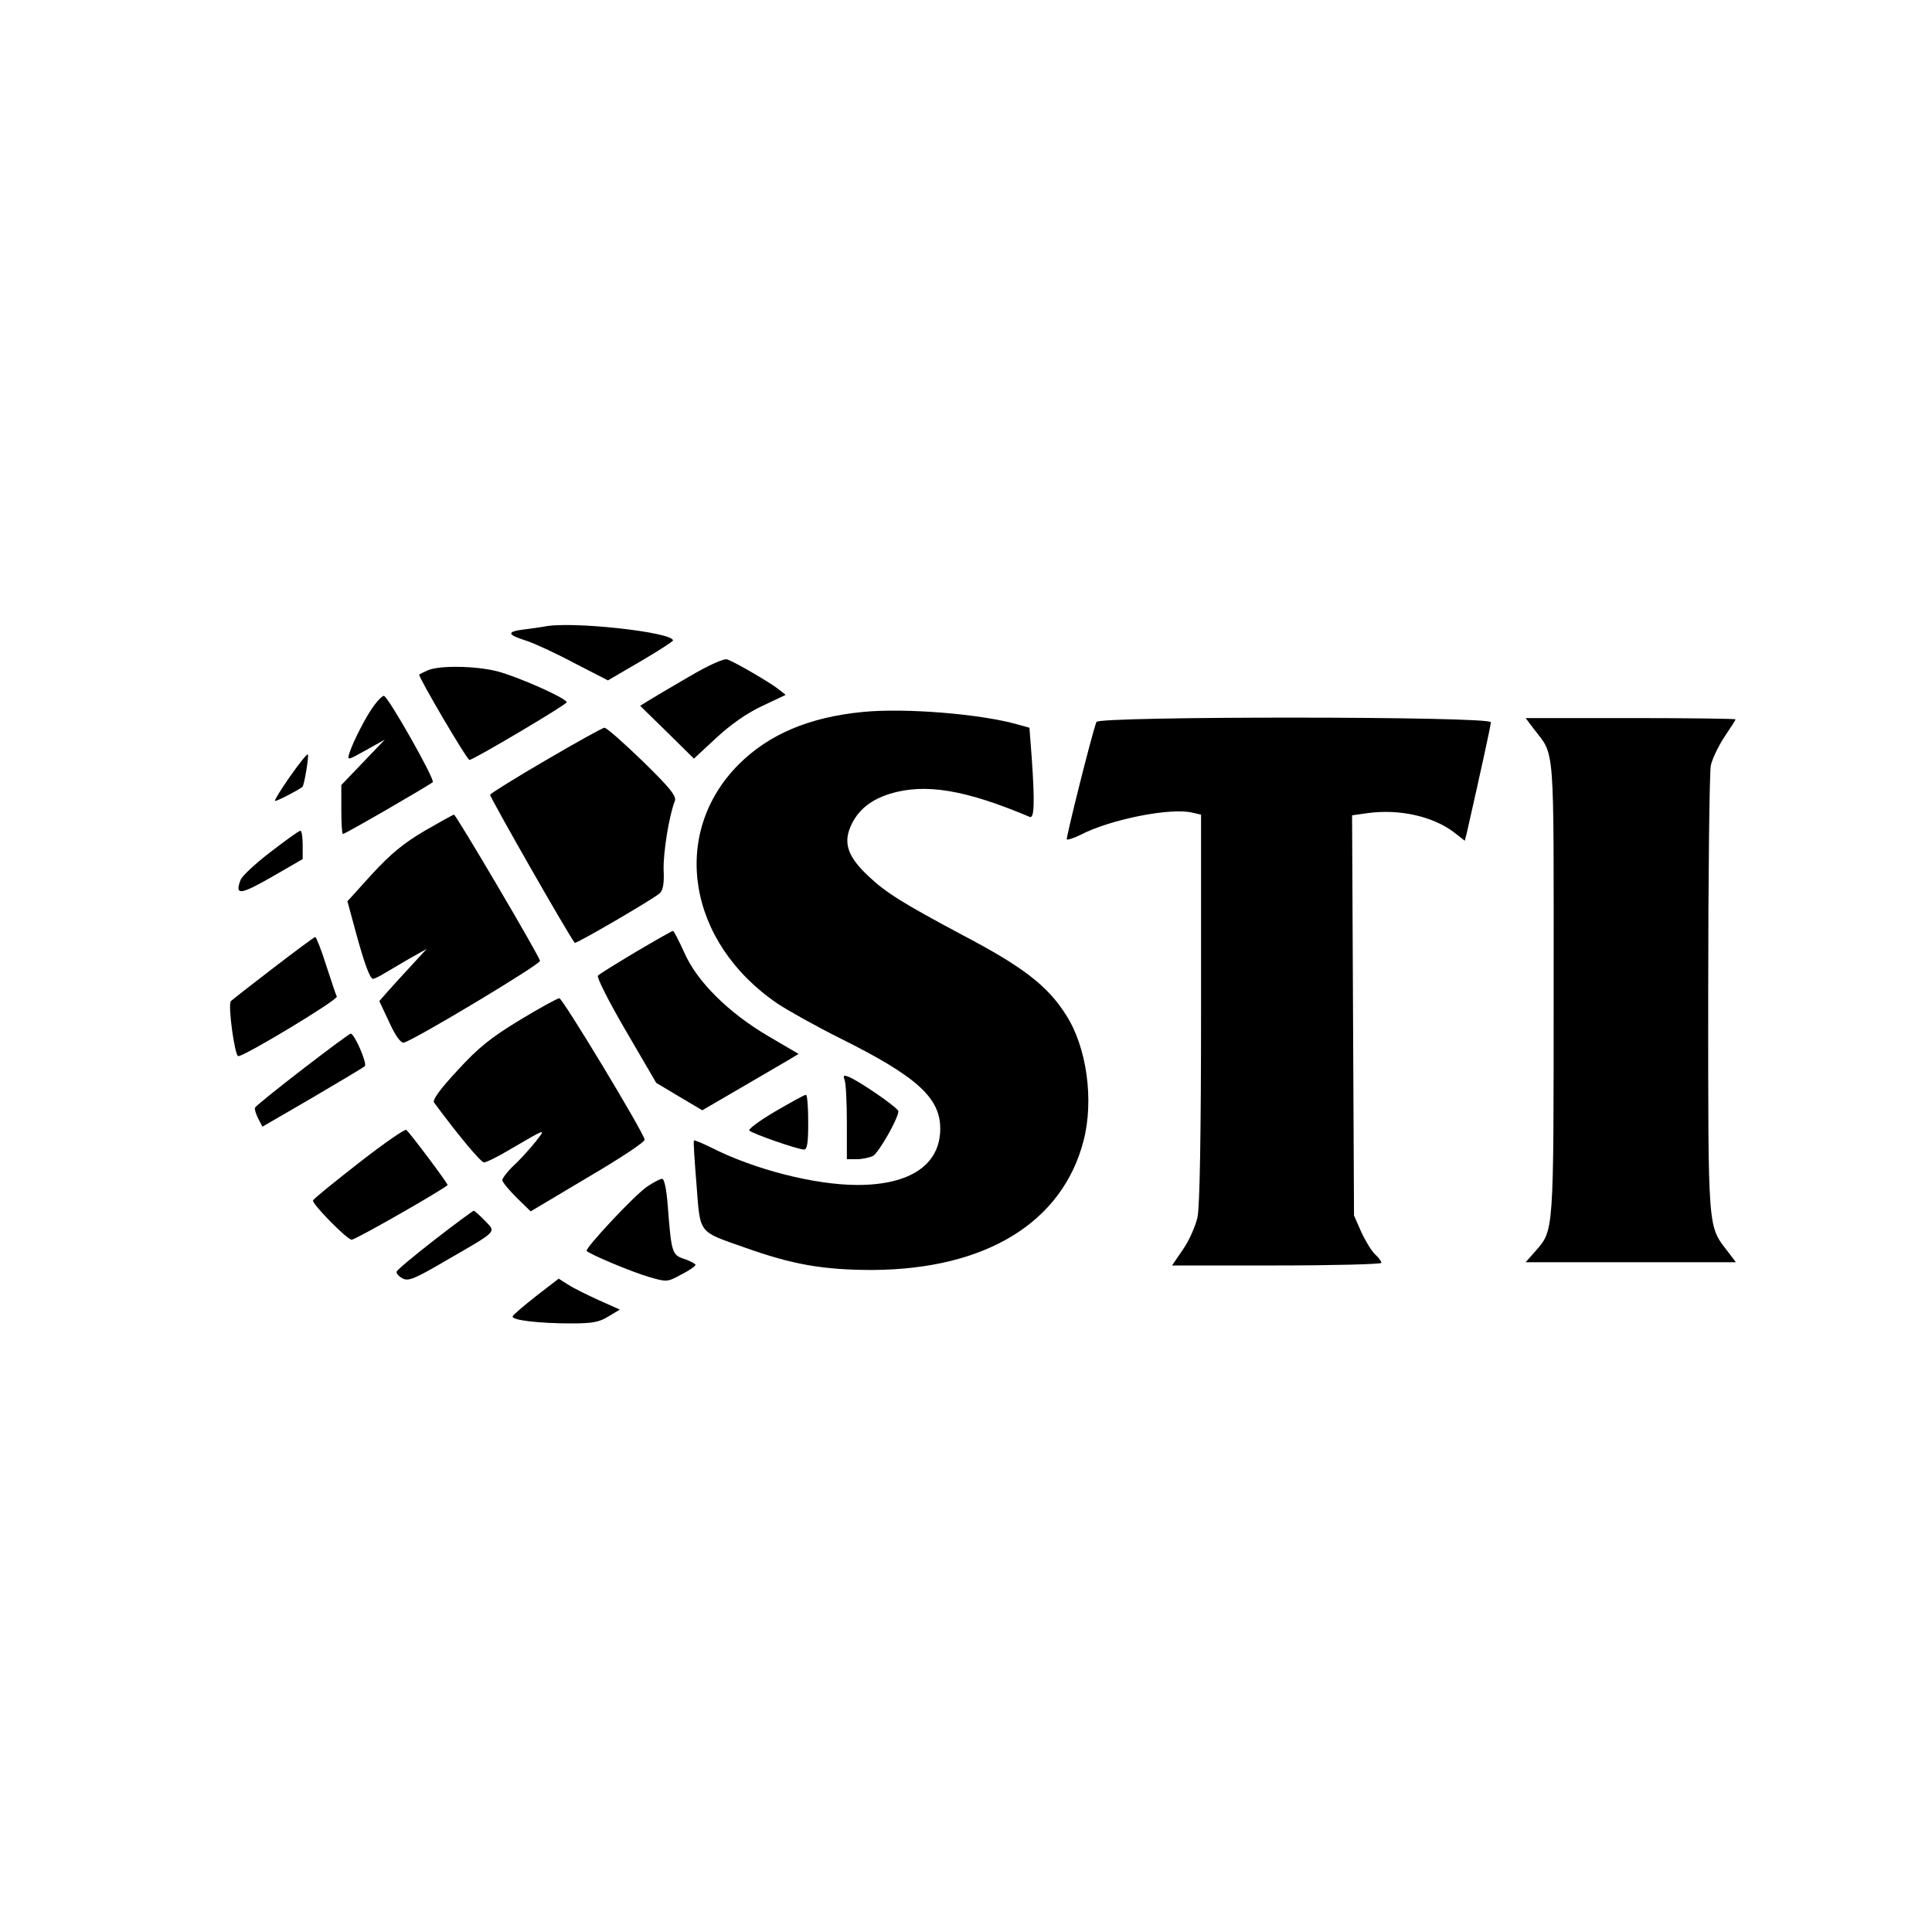 <?xml version="1.0" standalone="no"?>
<!DOCTYPE svg PUBLIC "-//W3C//DTD SVG 20010904//EN"
 "http://www.w3.org/TR/2001/REC-SVG-20010904/DTD/svg10.dtd">
<svg version="1.0" xmlns="http://www.w3.org/2000/svg"
 width="600pt" height="600pt" viewBox="0 0 600 600"
 preserveAspectRatio="xMidYMid meet">
<g transform="translate(0,600) scale(0.1,-0.1)"
fill="#000000" stroke="none">
<path d="M1690 4054 c-8 -1 -37 -6 -64 -9 -54 -7 -51 -16 9 -35 22 -7 88 -37
146 -68 l107 -55 101 59 c55 32 101 62 101 65 0 26 -320 61 -400 43z"/>
<path d="M2139 3898 c-57 -33 -114 -67 -127 -75 l-24 -15 84 -82 83 -82 69 64
c44 41 95 77 142 99 l74 35 -24 19 c-26 20 -130 81 -157 91 -10 4 -57 -17
-120 -54z"/>
<path d="M1330 3919 c-13 -6 -26 -12 -28 -14 -5 -4 148 -265 156 -265 12 0
302 172 302 179 0 12 -150 79 -215 96 -66 17 -177 19 -215 4z"/>
<path d="M1164 3812 c-24 -30 -67 -114 -79 -151 -7 -23 -6 -23 51 9 l59 33
-67 -70 -68 -71 0 -76 c0 -42 2 -76 5 -76 7 0 266 150 279 161 8 7 -140 269
-152 268 -4 0 -17 -12 -28 -27z"/>
<path d="M2680 3789 c-166 -16 -292 -69 -386 -163 -214 -215 -159 -553 121
-743 33 -22 121 -71 195 -108 237 -118 310 -184 310 -280 0 -112 -93 -175
-257 -175 -132 0 -321 48 -456 117 -27 13 -50 23 -52 21 -2 -2 2 -63 8 -136
12 -156 4 -145 149 -196 148 -53 244 -70 398 -70 351 2 589 147 655 401 33
127 10 292 -55 392 -56 89 -134 149 -317 245 -189 101 -241 133 -296 185 -67
63 -80 106 -51 164 23 45 61 74 118 92 109 33 233 13 434 -72 14 -6 16 43 6
185 l-7 92 -36 10 c-115 33 -352 52 -481 39z"/>
<path d="M3405 3758 c-16 -44 -95 -361 -92 -365 3 -2 22 4 44 15 93 48 281 85
347 68 l26 -6 0 -600 c0 -393 -4 -616 -11 -650 -6 -27 -26 -73 -45 -100 l-34
-50 325 0 c179 0 325 4 325 8 0 5 -9 17 -19 26 -11 10 -30 41 -43 69 l-23 52
-3 621 -3 622 50 7 c97 13 202 -10 268 -61 l32 -25 6 23 c41 181 75 335 75
345 0 19 -1218 19 -1225 1z"/>
<path d="M4762 3738 c68 -89 63 -29 63 -808 0 -768 1 -749 -57 -816 l-30 -34
326 0 327 0 -25 33 c-63 82 -61 56 -61 797 0 371 4 692 8 712 4 20 23 60 42
89 19 28 35 53 35 55 0 2 -147 4 -326 4 l-326 0 24 -32z"/>
<path d="M1695 3639 c-93 -54 -171 -103 -173 -107 -2 -6 248 -444 263 -460 4
-4 246 137 264 154 10 9 14 31 12 71 -2 53 17 171 35 216 5 15 -16 41 -100
123 -59 57 -112 104 -119 104 -7 -1 -88 -46 -182 -101z"/>
<path d="M901 3589 c-28 -40 -49 -74 -47 -76 3 -3 65 29 85 43 6 5 21 97 17
101 -2 3 -27 -28 -55 -68z"/>
<path d="M1319 3420 c-66 -39 -105 -71 -164 -135 l-76 -84 26 -96 c27 -99 44
-145 54 -145 3 0 20 8 36 18 17 10 53 31 80 47 l50 28 -45 -49 c-25 -27 -58
-63 -74 -81 l-28 -32 31 -66 c19 -42 36 -65 45 -63 31 7 426 244 423 254 -3
17 -261 454 -267 454 -3 0 -44 -23 -91 -50z"/>
<path d="M840 3354 c-47 -36 -89 -75 -93 -87 -18 -48 -2 -47 96 9 l97 56 0 44
c0 24 -3 44 -7 44 -5 0 -46 -30 -93 -66z"/>
<path d="M1975 3044 c-60 -36 -114 -69 -118 -74 -5 -4 34 -81 86 -170 l95
-163 72 -43 71 -42 122 71 c67 39 134 78 149 87 l28 17 -92 54 c-125 73 -224
171 -263 261 -17 37 -32 67 -35 67 -3 0 -54 -29 -115 -65z"/>
<path d="M849 2994 c-68 -52 -128 -99 -132 -103 -10 -10 12 -171 23 -171 20 0
310 175 306 185 -3 5 -17 49 -33 97 -15 48 -31 88 -34 88 -3 0 -61 -43 -130
-96z"/>
<path d="M1614 2832 c-89 -54 -128 -85 -193 -156 -53 -57 -79 -92 -73 -100 79
-107 146 -186 155 -186 7 0 44 18 82 41 113 66 112 66 78 23 -17 -21 -47 -55
-67 -73 -20 -19 -36 -40 -36 -46 0 -6 20 -30 44 -54 l44 -43 178 106 c99 58
178 110 176 117 -7 29 -255 439 -265 439 -7 -1 -62 -31 -123 -68z"/>
<path d="M939 2679 c-79 -61 -145 -114 -147 -119 -2 -5 3 -20 10 -34 l13 -25
155 90 c85 50 159 94 163 98 8 8 -32 101 -44 101 -3 0 -71 -50 -150 -111z"/>
<path d="M2623 2646 c4 -10 7 -69 7 -132 l0 -114 31 0 c17 0 39 5 50 10 18 10
79 117 79 139 0 10 -123 95 -155 107 -15 6 -17 4 -12 -10z"/>
<path d="M2407 2548 c-48 -28 -84 -55 -80 -59 10 -10 151 -59 170 -59 10 0 13
21 13 85 0 47 -3 85 -7 85 -5 0 -48 -24 -96 -52z"/>
<path d="M1115 2389 c-77 -60 -141 -112 -143 -117 -3 -11 106 -122 120 -122
13 0 297 163 298 170 0 6 -114 158 -128 171 -4 4 -70 -42 -147 -102z"/>
<path d="M2010 2315 c-37 -24 -195 -193 -188 -200 11 -11 140 -65 191 -80 58
-17 59 -17 103 7 24 12 44 26 44 30 0 3 -15 11 -34 18 -39 12 -41 20 -52 163
-4 54 -11 87 -18 86 -6 0 -27 -11 -46 -24z"/>
<path d="M1350 2150 c-63 -49 -116 -93 -118 -99 -2 -5 6 -15 18 -21 18 -10 37
-2 133 54 166 96 158 88 123 125 -17 17 -32 31 -35 31 -3 -1 -58 -41 -121 -90z"/>
<path d="M1665 1975 c-38 -30 -71 -58 -73 -63 -4 -12 82 -22 183 -22 64 0 87
4 115 22 l35 21 -65 29 c-35 16 -78 37 -95 48 l-30 19 -70 -54z"/>
</g>
</svg>
